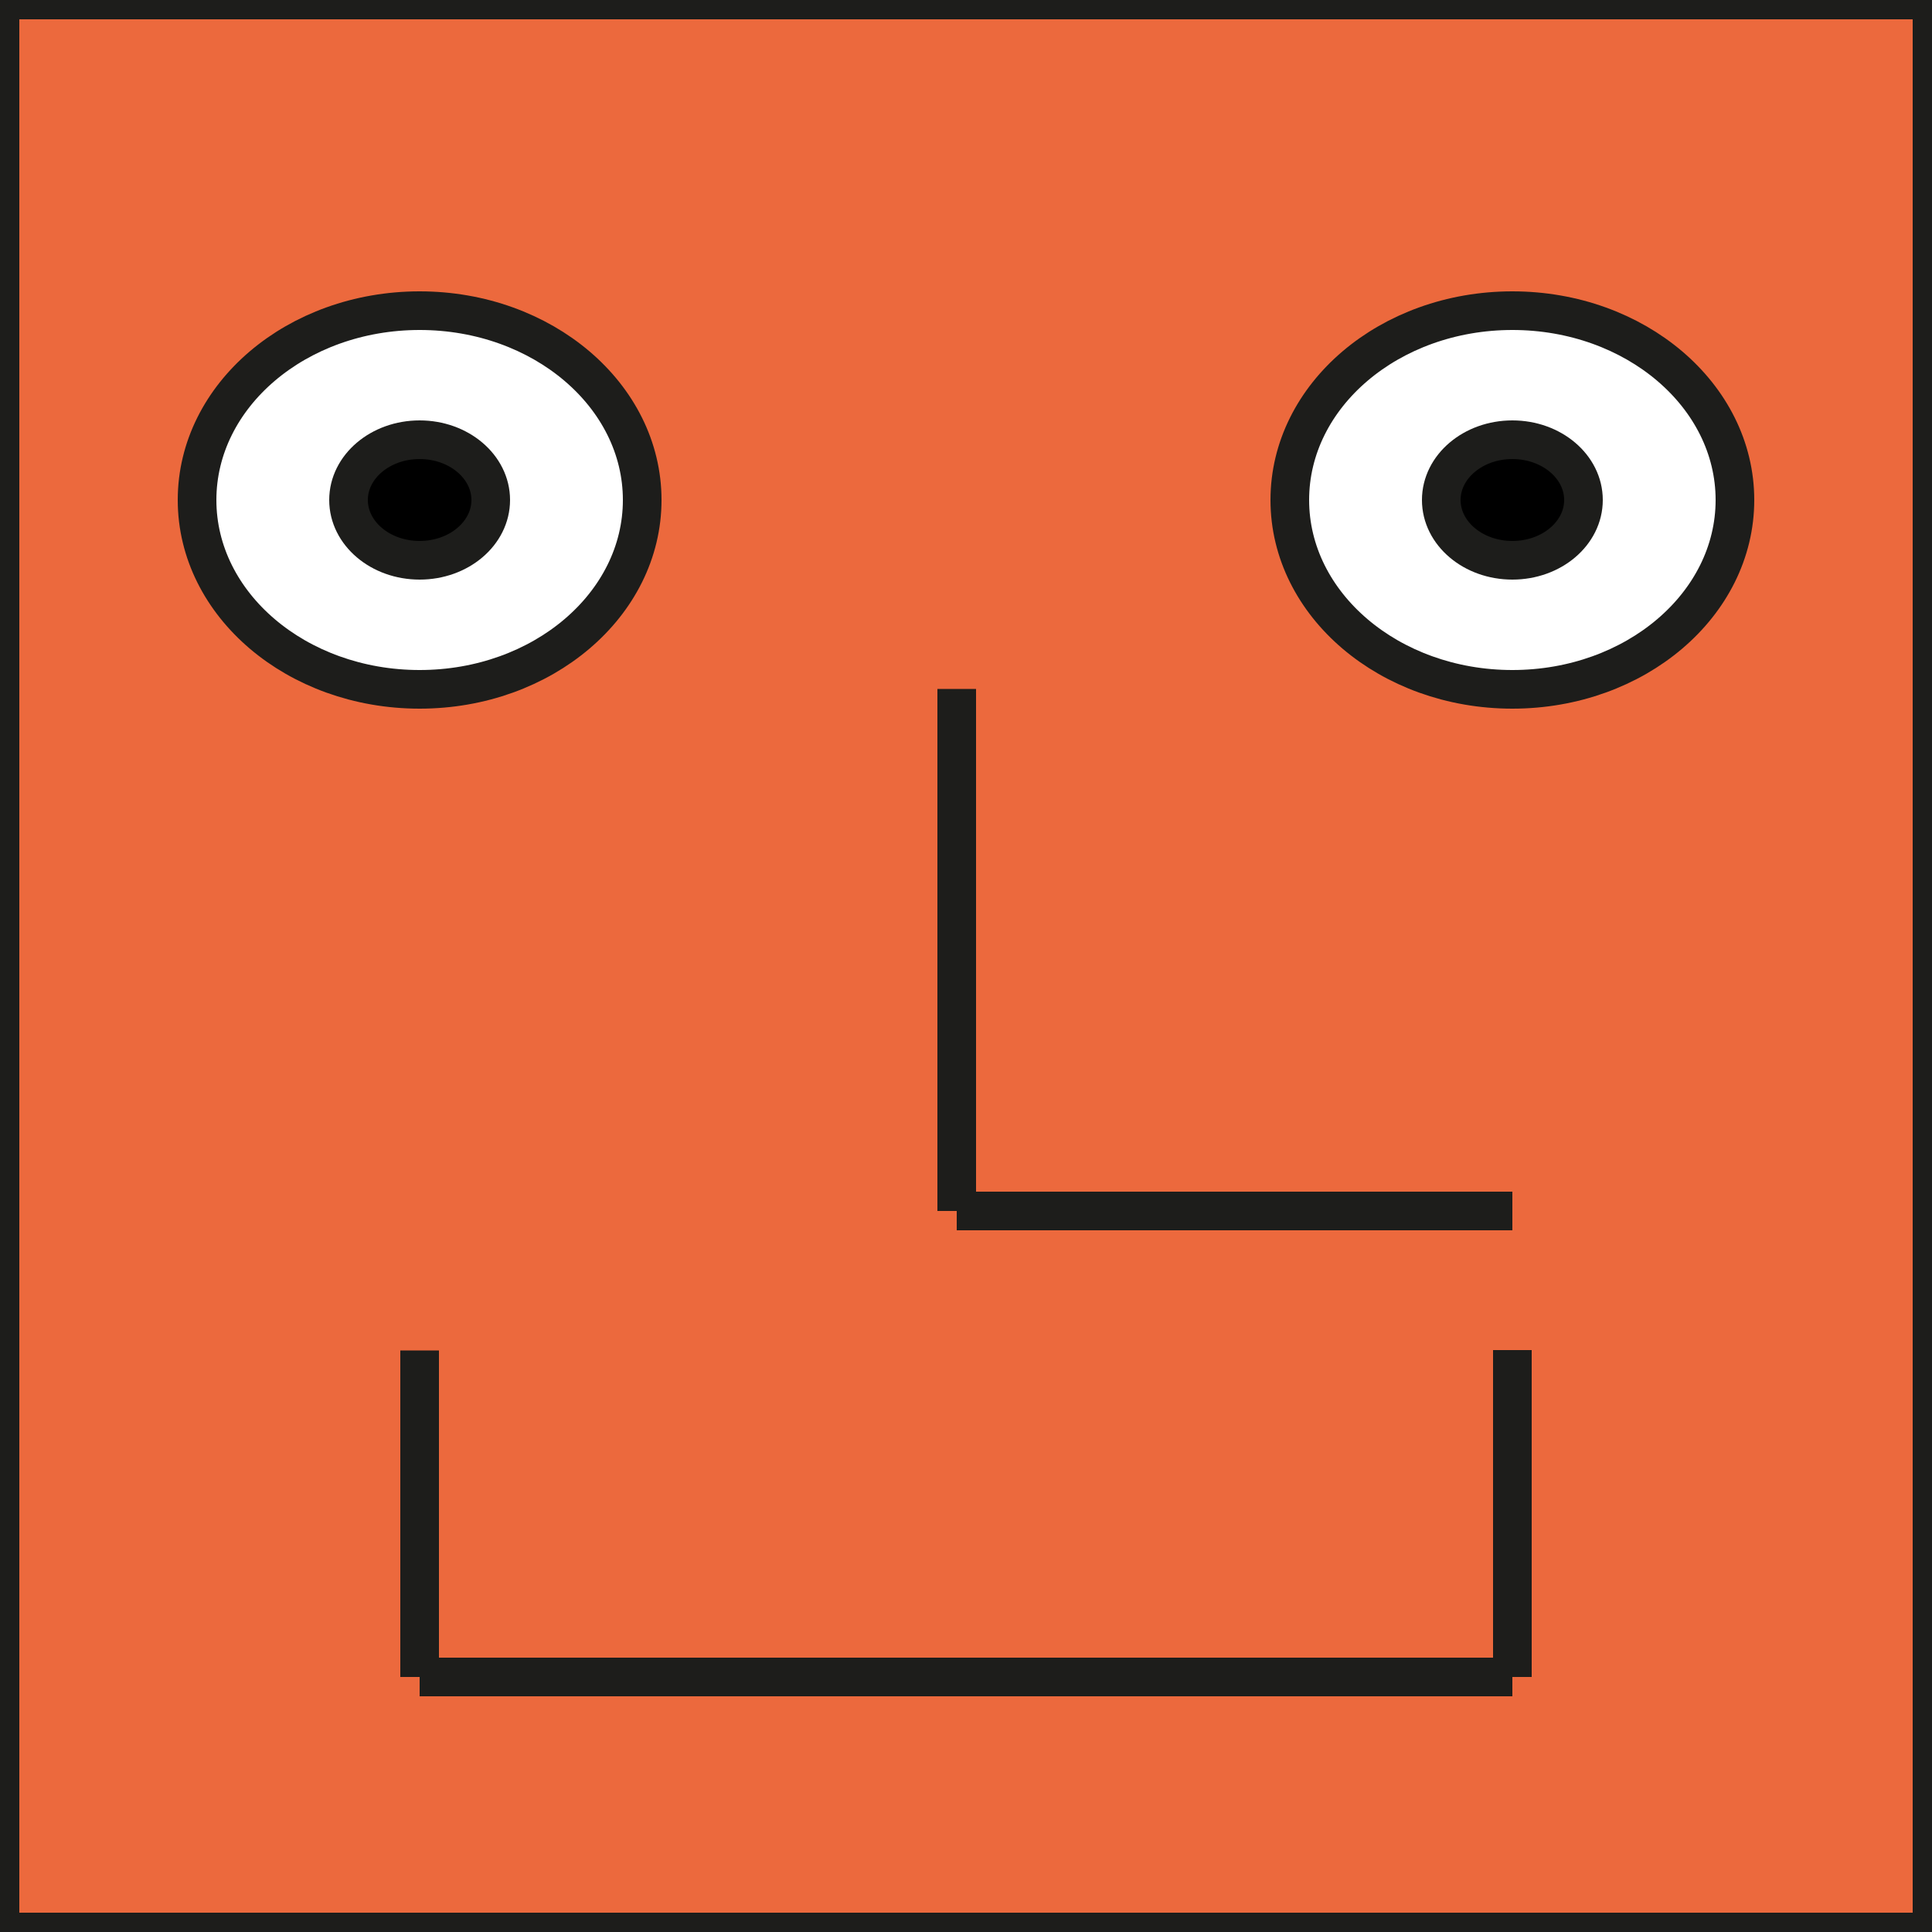 <?xml version="1.0" encoding="utf-8"?>
<!-- Generator: Adobe Illustrator 23.0.1, SVG Export Plug-In . SVG Version: 6.00 Build 0)  -->
<svg version="1.1" id="Layer_1" xmlns="http://www.w3.org/2000/svg" xmlns:xlink="http://www.w3.org/1999/xlink" x="0px" y="0px"
	 viewBox="0 0 50 50" style="enable-background:new 0 0 50 50;" xml:space="preserve">
<rect x="0" y="0" width="50" height="50" fill="#333333" stroke="none"/>
<style type="text/css">
	.st0{fill:#EC693D;stroke:#1D1D1B;stroke-miterlimit:10;}
	.st1{fill:#FFFFFF;stroke:#1D1D1B;stroke-miterlimit:10;}
	.st2{fill:none;stroke:#1D1D1B;stroke-miterlimit:10;}
	.st3{stroke:#1D1D1B;stroke-miterlimit:10;}
</style>
<g>
	<rect class="st0" width="50" height="50"/>
	<ellipse class="st1" cx="10.86" cy="12.94" rx="5.76" ry="4.9"/>
	<ellipse class="st1" cx="39.14" cy="12.94" rx="5.76" ry="4.9"/>
	<line class="st2" x1="24.76" y1="17.83" x2="24.76" y2="31.34"/>
	<line class="st2" x1="24.76" y1="31.34" x2="39.14" y2="31.34"/>
	<line class="st2" x1="10.86" y1="43.4" x2="39.14" y2="43.4"/>
	<line class="st2" x1="10.86" y1="34.95" x2="10.86" y2="43.4"/>
	<line class="st2" x1="39.14" y1="34.94" x2="39.14" y2="43.4"/>
	<g>
		<ellipse class="st3" cx="10.86" cy="12.94" rx="1.84" ry="1.56"/>
		<ellipse class="st3" cx="39.14" cy="12.94" rx="1.84" ry="1.56"/>
	</g>
</g>
</svg>
